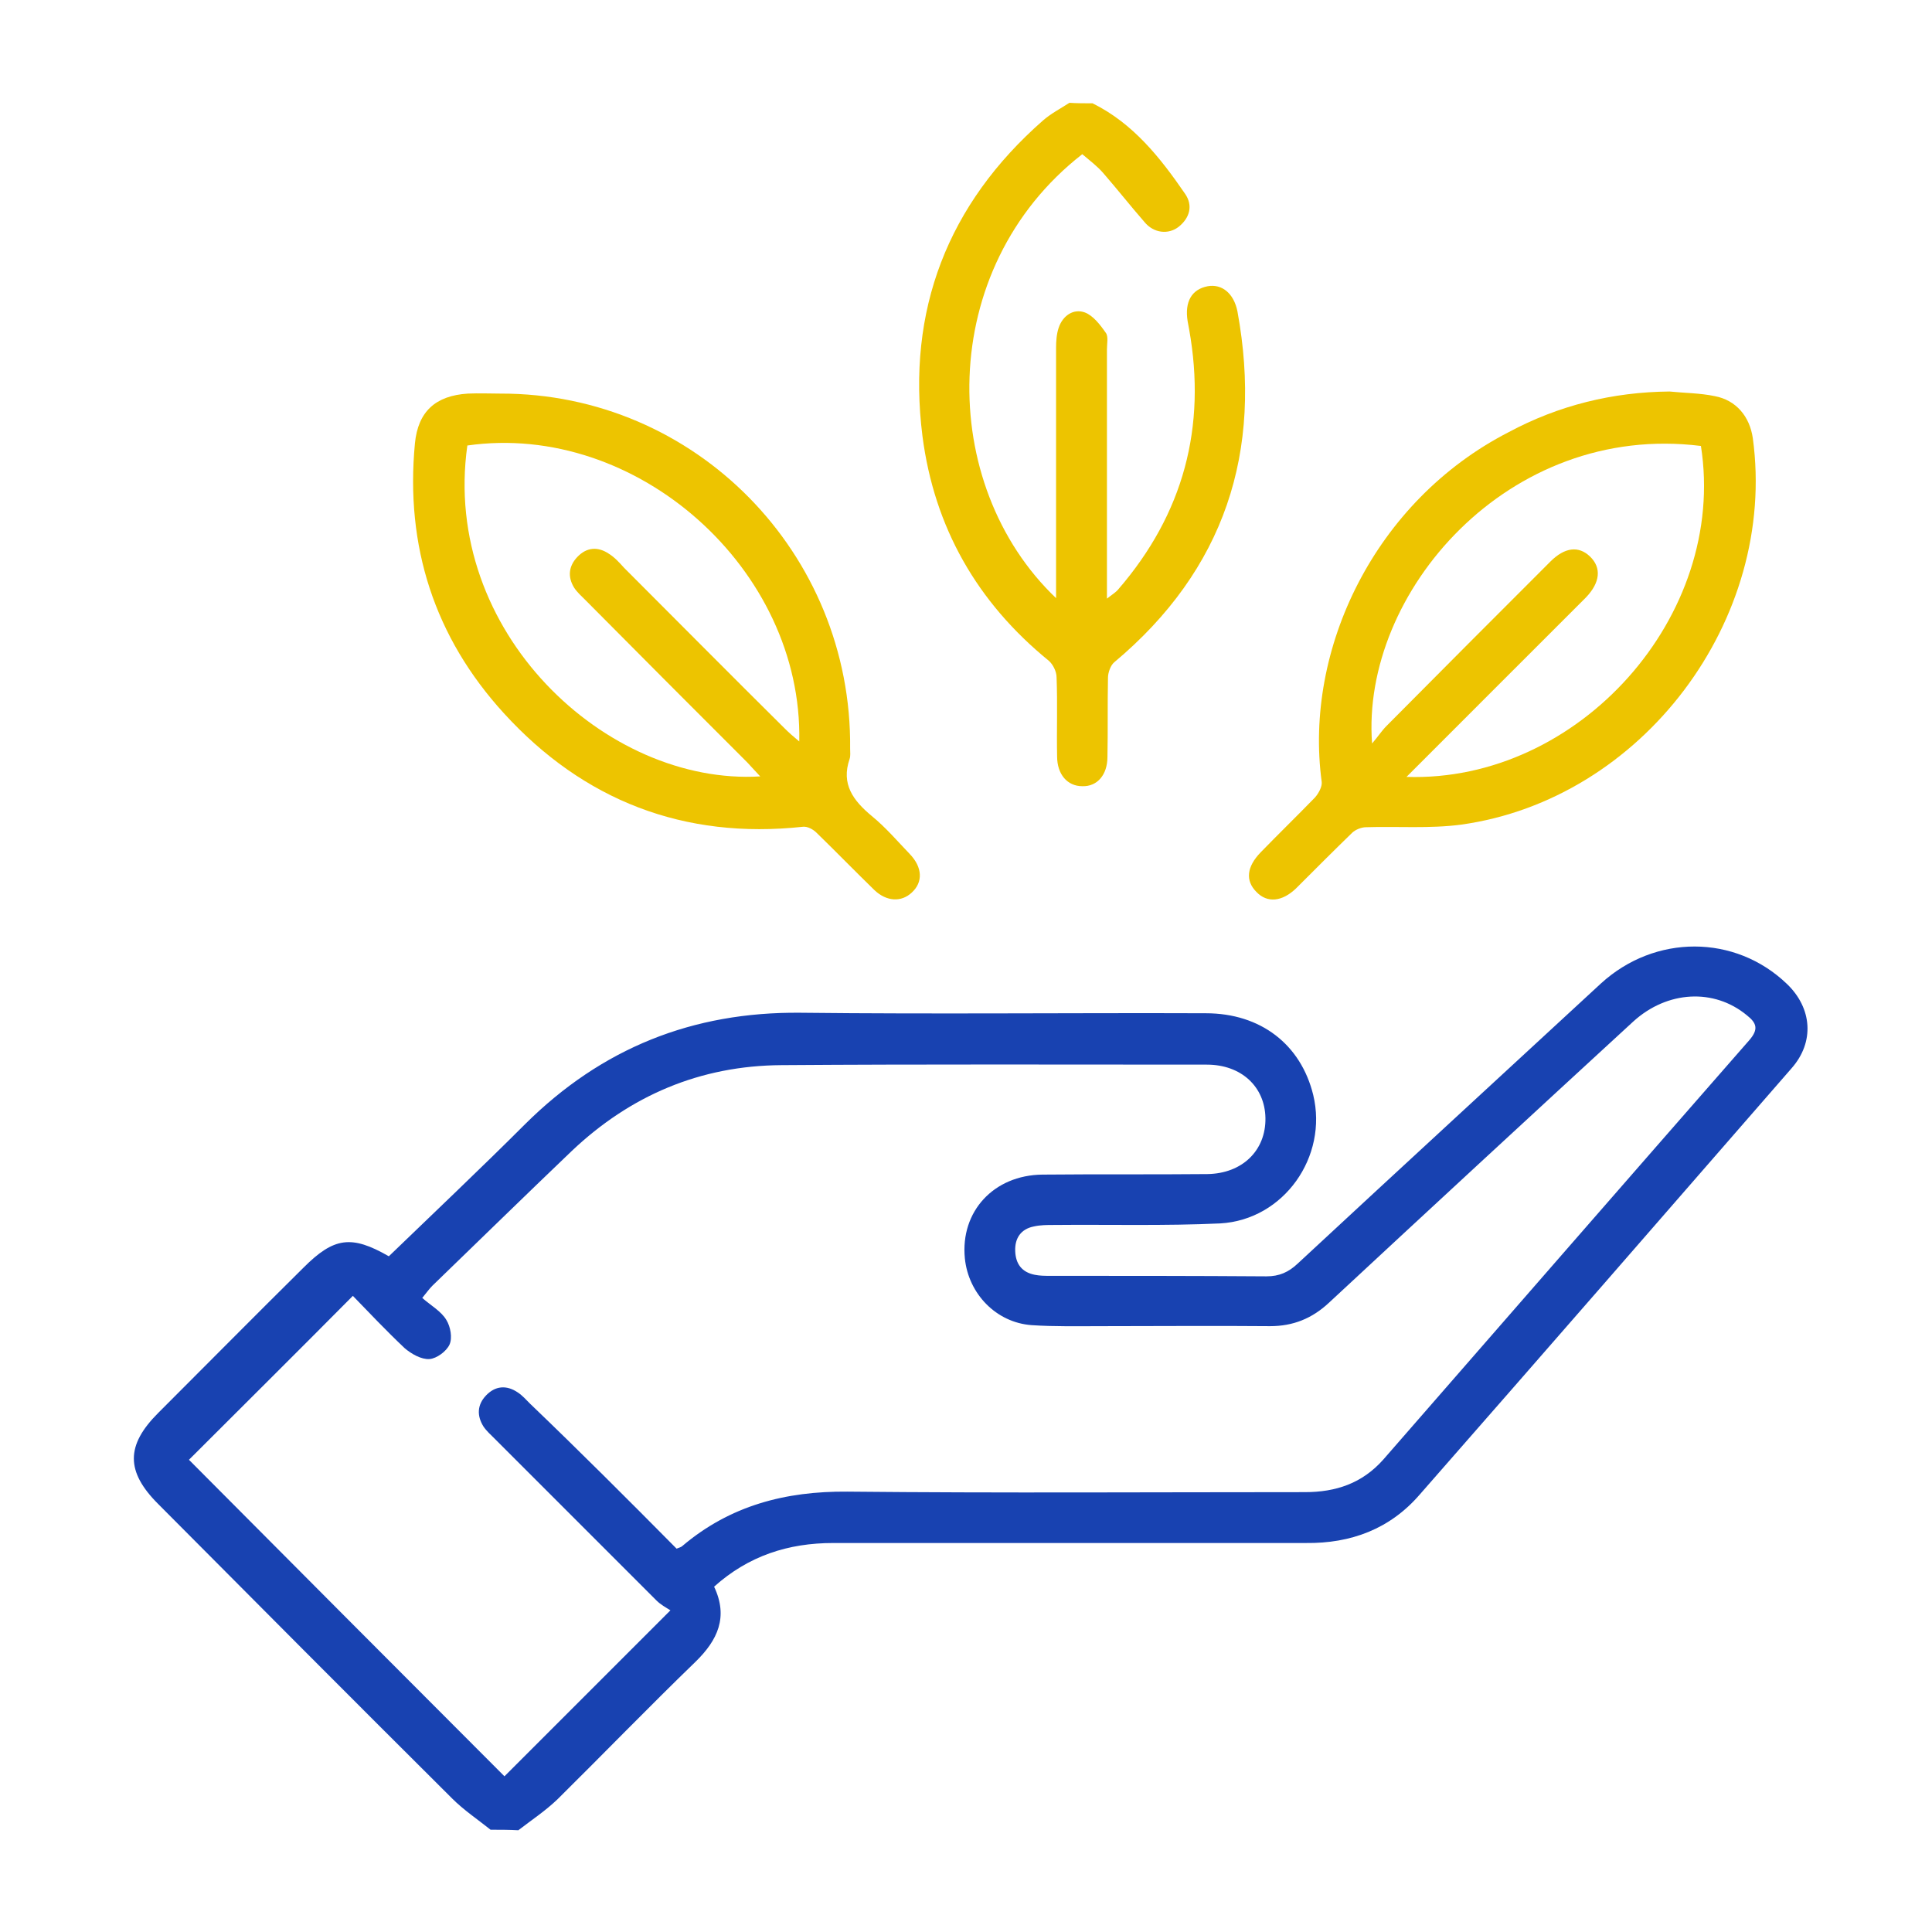 <svg width="76" height="76" viewBox="0 0 76 76" fill="none" xmlns="http://www.w3.org/2000/svg">
<path d="M19.298 71.977C18.793 71.573 18.247 71.209 17.782 70.744C13.922 66.903 10.061 63.023 6.221 59.162C4.947 57.889 4.947 56.858 6.221 55.584C8.121 53.684 10.021 51.764 11.941 49.864C13.133 48.672 13.821 48.571 15.296 49.419C17.075 47.701 18.894 45.983 20.653 44.225C23.664 41.233 27.242 39.798 31.487 39.839C36.803 39.899 42.119 39.839 47.434 39.859C49.597 39.859 51.174 41.092 51.659 43.073C52.245 45.498 50.507 47.984 48.001 48.126C45.818 48.227 43.635 48.166 41.452 48.187C41.189 48.187 40.926 48.187 40.663 48.247C40.158 48.348 39.915 48.712 39.936 49.217C39.956 49.723 40.198 50.046 40.704 50.147C40.906 50.188 41.108 50.188 41.29 50.188C44.14 50.188 46.99 50.188 49.82 50.208C50.325 50.208 50.689 50.046 51.053 49.702C55.014 46.024 58.996 42.365 62.978 38.686C65.1 36.746 68.254 36.746 70.295 38.707C71.286 39.657 71.387 40.991 70.477 42.022C65.606 47.62 60.734 53.219 55.843 58.798C54.671 60.152 53.135 60.718 51.376 60.698C45.171 60.698 38.986 60.698 32.78 60.698C31.002 60.698 29.445 61.203 28.091 62.416C28.657 63.609 28.232 64.518 27.363 65.367C25.524 67.146 23.745 68.985 21.926 70.784C21.461 71.229 20.915 71.593 20.39 71.997C20.006 71.977 19.662 71.977 19.298 71.977ZM26.615 60.92C26.716 60.88 26.797 60.86 26.838 60.819C28.718 59.223 30.901 58.657 33.326 58.677C39.329 58.737 45.332 58.697 51.336 58.697C52.548 58.697 53.579 58.353 54.408 57.424C59.219 51.906 64.009 46.408 68.82 40.91C69.183 40.485 69.103 40.243 68.719 39.94C67.425 38.868 65.586 38.969 64.251 40.182C60.249 43.861 56.267 47.54 52.286 51.239C51.619 51.865 50.871 52.168 49.961 52.168C47.758 52.148 45.555 52.168 43.352 52.168C42.422 52.168 41.492 52.189 40.582 52.128C39.188 52.027 38.096 50.895 37.955 49.5C37.773 47.661 39.087 46.226 41.007 46.206C43.17 46.185 45.332 46.206 47.495 46.185C48.87 46.165 49.799 45.256 49.779 43.982C49.759 42.749 48.829 41.88 47.475 41.88C41.896 41.88 36.318 41.86 30.739 41.9C27.545 41.92 24.796 43.093 22.492 45.276C20.653 47.034 18.833 48.813 17.014 50.572C16.893 50.693 16.792 50.834 16.61 51.057C16.954 51.36 17.358 51.582 17.56 51.926C17.722 52.189 17.803 52.633 17.681 52.896C17.56 53.159 17.176 53.442 16.893 53.462C16.57 53.482 16.186 53.26 15.923 53.038C15.195 52.35 14.508 51.623 13.881 50.976C11.658 53.219 9.495 55.362 7.433 57.424C11.557 61.567 15.721 65.751 19.844 69.875C21.946 67.773 24.109 65.61 26.373 63.346C26.211 63.245 25.989 63.124 25.827 62.962C23.705 60.84 21.582 58.717 19.46 56.595C19.298 56.433 19.137 56.292 19.015 56.11C18.753 55.685 18.773 55.261 19.116 54.897C19.48 54.513 19.925 54.473 20.37 54.776C20.552 54.897 20.693 55.059 20.855 55.221C22.795 57.08 24.715 59 26.615 60.92Z" fill="#1842B1"/>
<path d="M42.978 4.064C44.575 4.852 45.646 6.207 46.617 7.622C46.94 8.086 46.798 8.572 46.374 8.915C45.97 9.239 45.383 9.178 45.02 8.733C44.474 8.107 43.948 7.44 43.403 6.813C43.16 6.53 42.857 6.308 42.574 6.065C36.793 10.573 36.874 19.082 41.543 23.529C41.543 23.226 41.543 22.983 41.543 22.761C41.543 19.729 41.543 16.697 41.543 13.685C41.543 13.423 41.563 13.14 41.644 12.897C41.806 12.412 42.23 12.129 42.675 12.291C42.998 12.412 43.281 12.776 43.504 13.099C43.605 13.241 43.544 13.524 43.544 13.746C43.544 16.738 43.544 19.709 43.544 22.7C43.544 22.943 43.544 23.185 43.544 23.549C43.746 23.388 43.888 23.307 43.989 23.185C46.556 20.214 47.465 16.798 46.778 12.958C46.758 12.857 46.738 12.735 46.718 12.634C46.596 11.866 46.879 11.381 47.506 11.26C48.072 11.159 48.537 11.543 48.678 12.25C49.689 17.768 48.173 22.417 43.827 26.056C43.686 26.177 43.585 26.46 43.585 26.662C43.564 27.693 43.585 28.744 43.564 29.775C43.564 30.482 43.16 30.947 42.574 30.927C41.988 30.927 41.584 30.462 41.584 29.755C41.563 28.724 41.604 27.673 41.563 26.642C41.563 26.419 41.422 26.137 41.26 25.995C38.43 23.691 36.753 20.74 36.288 17.162C35.661 12.21 37.278 8.026 41.038 4.731C41.341 4.468 41.725 4.266 42.069 4.044C42.352 4.064 42.675 4.064 42.978 4.064Z" fill="#EDC400"/>
<path d="M65.677 15.401C66.263 15.461 66.87 15.461 67.456 15.583C68.305 15.745 68.83 16.391 68.952 17.24C69.922 24.375 64.606 31.45 57.471 32.44C56.238 32.602 54.964 32.501 53.731 32.541C53.55 32.541 53.307 32.642 53.186 32.764C52.438 33.491 51.71 34.219 50.983 34.947C50.437 35.472 49.851 35.533 49.426 35.088C48.981 34.643 49.042 34.098 49.588 33.532C50.295 32.804 51.023 32.097 51.73 31.369C51.872 31.207 52.013 30.945 51.993 30.763C51.286 25.548 54.075 19.706 59.351 16.998C61.311 15.947 63.434 15.421 65.677 15.401ZM55.328 30.561C62.099 30.783 67.961 24.234 66.91 17.543C59.33 16.593 53.529 23.324 53.974 29.247C54.217 28.964 54.358 28.741 54.54 28.559C56.682 26.397 58.845 24.234 60.988 22.091C61.554 21.525 62.099 21.465 62.544 21.889C63.009 22.334 62.948 22.92 62.383 23.506C61.21 24.678 60.038 25.851 58.865 27.023C57.733 28.155 56.581 29.307 55.328 30.561Z" fill="#EDC400"/>
<path d="M19.677 15.483C27.358 15.463 33.523 21.769 33.442 29.45C33.442 29.592 33.462 29.733 33.422 29.854C33.078 30.845 33.563 31.492 34.291 32.098C34.837 32.543 35.302 33.088 35.787 33.594C36.292 34.119 36.312 34.705 35.868 35.11C35.463 35.494 34.877 35.474 34.392 35.009C33.624 34.261 32.896 33.513 32.128 32.765C31.987 32.623 31.765 32.502 31.583 32.523C26.913 33.028 22.952 31.492 19.819 28.055C17.09 25.064 15.938 21.486 16.322 17.444C16.443 16.191 17.13 15.564 18.404 15.483C18.849 15.463 19.273 15.483 19.677 15.483ZM18.384 17.525C17.353 24.842 23.841 30.905 29.905 30.542C29.723 30.34 29.561 30.178 29.4 29.996C27.277 27.873 25.155 25.751 23.033 23.609C22.871 23.447 22.709 23.305 22.588 23.123C22.325 22.699 22.366 22.275 22.709 21.911C23.073 21.527 23.518 21.486 23.962 21.79C24.185 21.931 24.367 22.133 24.549 22.335C26.651 24.437 28.753 26.56 30.875 28.662C31.037 28.823 31.198 28.965 31.441 29.167C31.583 22.376 25.034 16.575 18.384 17.525Z" fill="#EDC400"/>
</svg>
